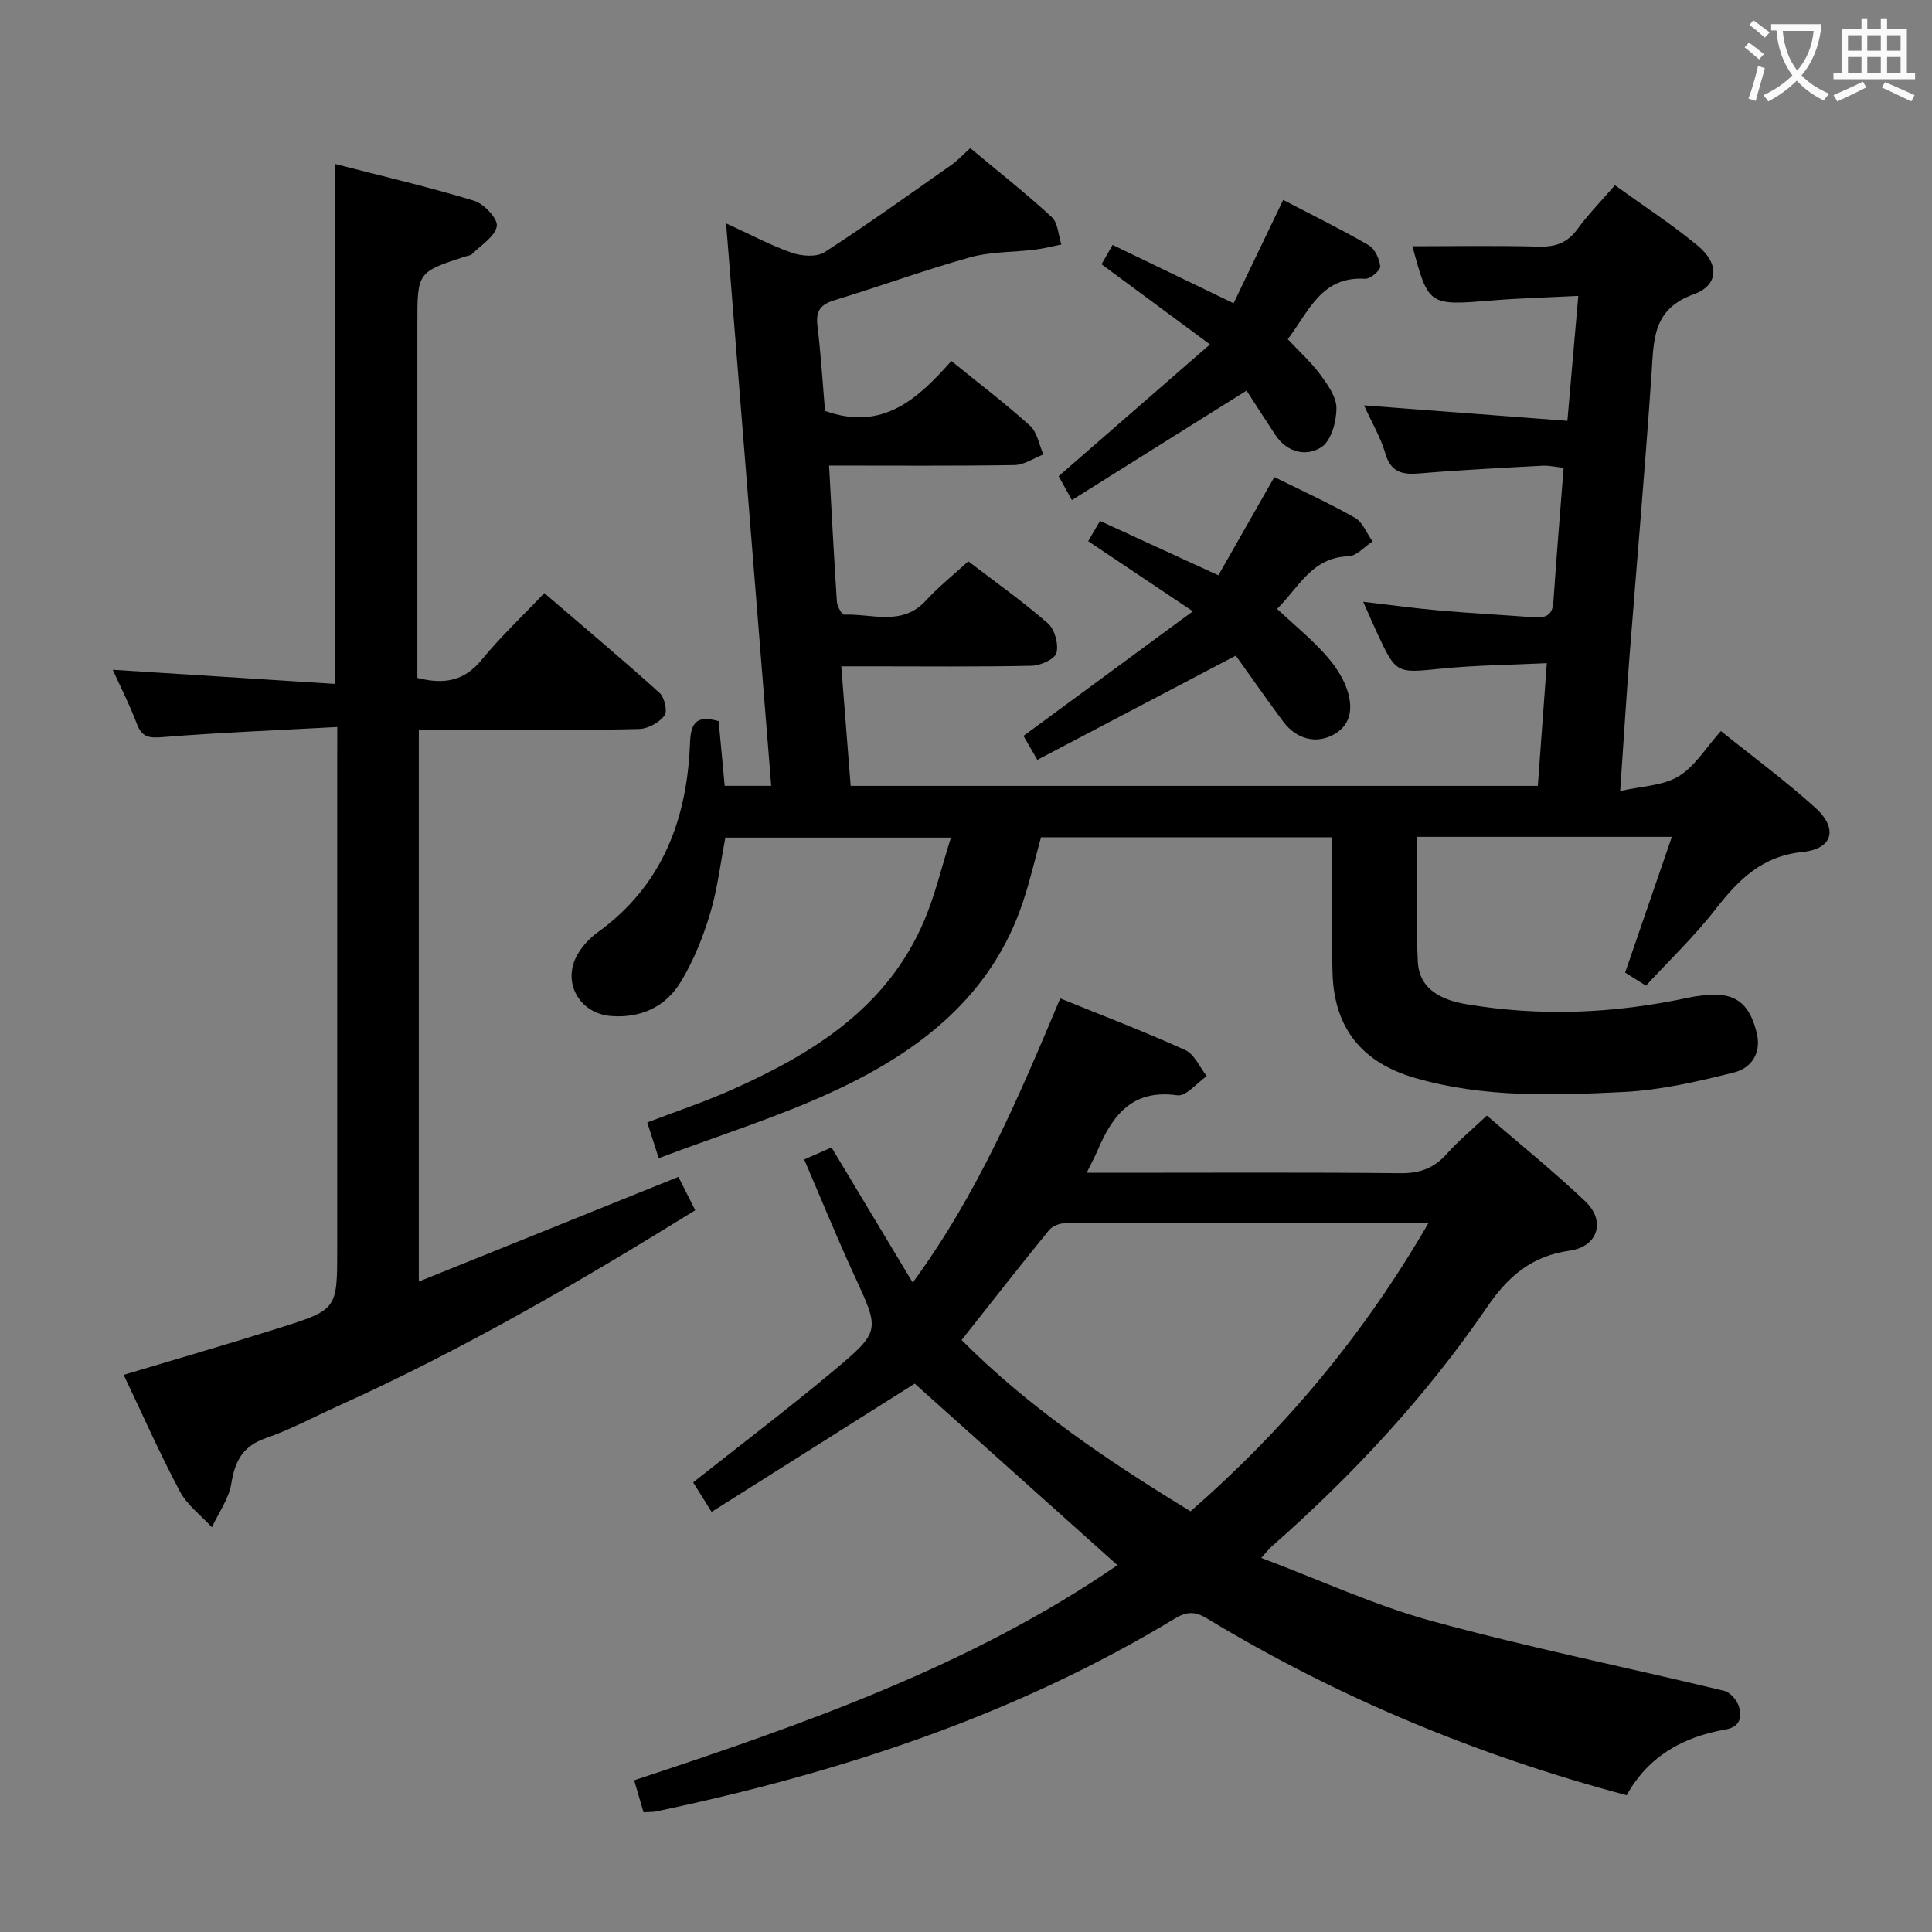 <svg enable-background="new 0 0 400 400" viewBox="0 0 400 400" xmlns="http://www.w3.org/2000/svg"><rect x="0" y="0" width="400" height="400" fill="#808080" stroke="none"/><g fill="#010000"><path d="m340.78 204.07c-1.57-.99-2.93-1.84-4.31-2.71 3.2-9.31 6.35-18.46 9.67-28.1-18.21 0-35.32 0-52.71 0 0 8.72-.35 17.32.12 25.88.31 5.76 4.96 7.9 10.02 8.76 15.42 2.62 30.76 1.93 46.02-1.35 1.93-.42 3.95-.6 5.93-.58 5.12.07 7.12 3.52 8.19 7.88 1.05 4.25-1.19 7.31-4.69 8.19-7.51 1.88-15.2 3.66-22.88 4.04-14.43.72-28.96 1.21-43.13-2.89-10.94-3.16-16.78-10.24-17.12-21.67-.28-9.29-.06-18.59-.06-28.17-20.53 0-40.27 0-60.3 0-1.22 4.44-2.26 8.94-3.71 13.3-6.46 19.52-21.4 30.98-39 39.18-11.54 5.38-23.82 9.19-36.44 13.96-.92-2.87-1.6-4.99-2.37-7.4 5.91-2.27 11.87-4.25 17.58-6.8 16.89-7.55 32.2-17.07 39.8-35.09 2.23-5.28 3.55-10.94 5.49-17.08-16.15 0-31.21 0-46.7 0-.99 5.12-1.61 10.55-3.15 15.7-1.46 4.87-3.41 9.74-6.03 14.08-3.11 5.17-8.18 7.62-14.43 7.16-6.73-.5-10.38-7.21-6.87-12.97 1.01-1.66 2.45-3.21 4.02-4.34 13.44-9.68 18.55-23.46 19.14-39.27.17-4.47 1.6-5.67 5.93-4.48.4 4.3.81 8.72 1.25 13.4h9.63c-3.09-38.49-6.17-76.94-9.34-116.46 5.24 2.4 9.3 4.6 13.61 6.09 2.05.71 5.13.94 6.77-.11 8.91-5.75 17.54-11.95 26.23-18.05 1.33-.93 2.45-2.17 3.94-3.5 5.75 4.79 11.49 9.32 16.86 14.26 1.31 1.2 1.37 3.76 2.01 5.69-1.81.36-3.61.83-5.43 1.06-4.51.56-9.19.4-13.51 1.61-9.42 2.62-18.62 6.01-27.98 8.85-2.91.88-3.97 2.18-3.59 5.27.73 6.06 1.1 12.16 1.57 17.66 12.03 4.31 19.3-2.61 26.16-10.33 5.81 4.72 11.25 8.85 16.29 13.41 1.49 1.35 1.87 3.93 2.76 5.95-2 .76-3.99 2.16-6.01 2.19-12.62.2-25.25.1-38.36.1.54 9.76 1.01 18.99 1.62 28.2.06.96 1.04 2.69 1.53 2.67 5.74-.24 11.97 2.48 16.91-2.93 2.57-2.81 5.59-5.21 8.76-8.12 5.61 4.3 11.29 8.3 16.49 12.85 1.41 1.23 2.24 4.3 1.77 6.12-.33 1.28-3.3 2.63-5.12 2.66-11.16.24-22.33.12-33.5.12-1.8 0-3.61 0-5.93 0 .67 8.5 1.3 16.51 1.94 24.75h142.27c.6-8.21 1.2-16.43 1.86-25.41-7.63.37-14.74.42-21.79 1.13-9.39.94-9.38 1.16-13.41-7.52-.82-1.77-1.59-3.56-2.81-6.32 5.79.67 10.64 1.35 15.51 1.78 6.62.58 13.27.94 19.9 1.44 2.34.17 3.78-.43 3.96-3.14.61-9.1 1.37-18.19 2.12-27.81-1.58-.17-3-.51-4.39-.44-8.45.46-16.91.87-25.35 1.59-3.57.3-6.01-.13-7.17-4.13-.95-3.27-2.75-6.29-4.41-9.95 14.36 1.09 28 2.13 42.1 3.2.79-9.05 1.49-17.06 2.26-25.87-6.28.32-12.05.47-17.79.94-13.22 1.08-13.21 1.14-16.55-11.22 8.6 0 17.38-.16 26.14.08 3.49.1 5.96-.79 8.05-3.66 2.23-3.06 4.92-5.79 7.73-9.05 5.93 4.28 11.79 8.08 17.13 12.5 4.53 3.75 4.4 8.2-.86 10.1-8.48 3.06-8.21 9.39-8.68 16.3-1.33 19.57-3.05 39.11-4.57 58.66-.68 8.76-1.22 17.53-1.93 27.86 4.38-1 8.8-1.06 12.07-3.03 3.39-2.04 5.67-5.92 8.78-9.39 6.7 5.39 13.39 10.32 19.53 15.86 4.76 4.29 3.72 8.54-2.6 9.18-8.38.86-13.16 5.64-17.89 11.67-4.35 5.63-9.56 10.61-14.55 16.01z"/><path d="m336.78 371.69c-31.01-8.27-59.91-20.29-86.95-36.64-2.51-1.52-4.22-1.38-6.65.09-33.24 20.12-69.58 31.96-107.36 39.9-.64.14-1.33.09-2.59.16-.6-2.04-1.22-4.19-1.93-6.61 35.19-11.62 69.8-23.73 100.05-44.54-14.11-12.63-28.07-25.13-41.97-37.58-13.32 8.41-27.43 17.32-42.05 26.55-1.69-2.7-2.86-4.58-3.82-6.11 9.92-7.85 19.71-15.28 29.13-23.16 9.75-8.16 9.48-8.3 4.24-19.68-3.6-7.8-6.83-15.76-10.38-24.01 2.23-.98 3.85-1.69 5.66-2.49 5.53 9.21 10.96 18.25 16.81 27.98 13.57-18.51 21.99-38.53 30.54-58.84 8.77 3.56 17.44 6.86 25.88 10.69 1.91.86 2.99 3.55 4.45 5.4-2.04 1.4-4.28 4.23-6.08 3.97-9.38-1.33-13.45 4.18-16.55 11.48-.56 1.32-1.26 2.58-2.23 4.56h6.02c19.67 0 39.33-.11 59 .09 4.03.04 6.95-1.08 9.58-4.04 2.42-2.72 5.26-5.06 8.26-7.89 6.88 5.94 13.87 11.59 20.37 17.75 4.28 4.06 2.66 9.37-3.22 10.21-7.88 1.12-12.71 5.25-17.12 11.71-12.64 18.5-27.85 34.83-44.68 49.63-.46.4-.83.91-2.06 2.28 12.19 4.58 23.53 9.85 35.42 13.1 19.97 5.45 40.3 9.57 60.43 14.42 1.26.3 2.7 2 3.07 3.32.6 2.13.25 4.16-2.83 4.69-8.76 1.52-15.98 5.54-20.44 13.61zm-41.01-118.51c-25.96 0-50.58-.02-75.2.06-1.15 0-2.69.6-3.39 1.46-6.06 7.43-11.96 14.99-18.09 22.74 13.98 14.06 30.33 25.03 47.4 35.46 19.55-17.06 35.82-36.49 49.28-59.72z"/><path d="m69.83 150.52c-12.49.68-24.39 1.14-36.26 2.1-2.85.23-4.22-.06-5.25-2.79-1.45-3.85-3.33-7.53-4.98-11.16 15.49.98 30.65 1.95 46.03 2.92 0-36.38 0-71.6 0-107.64 9.69 2.5 19.33 4.74 28.78 7.61 2.05.62 4.97 3.76 4.71 5.26-.37 2.16-3.26 3.91-5.13 5.78-.32.32-.92.35-1.4.5-9.92 3.24-9.92 3.24-9.92 13.95v67.49 5.81c5.61 1.44 9.75.61 13.31-3.74 3.88-4.74 8.38-8.98 12.97-13.82 8.38 7.2 16.25 13.8 23.87 20.67 1.02.92 1.68 3.85 1.02 4.69-1.12 1.45-3.4 2.73-5.23 2.78-9.82.26-19.66.13-29.49.13-5.29 0-10.57 0-16.15 0v114.27c18.23-7.35 35.84-14.45 53.75-21.67 1.17 2.32 2.27 4.51 3.48 6.91-23.95 14.83-48.21 28.93-73.88 40.5-5 2.25-9.87 4.9-15.03 6.68-4.78 1.65-6.38 4.73-7.14 9.41-.51 3.15-2.63 6.03-4.02 9.04-2.25-2.46-5.12-4.59-6.63-7.43-4.13-7.76-7.68-15.81-11.64-24.12 11.01-3.3 21.75-6.4 32.41-9.77 11.84-3.74 11.81-3.85 11.81-16.39 0-33.66 0-67.32 0-100.98.01-1.96.01-3.91.01-6.99z"/><path d="m225.29 112.04c.81-1.39 1.54-2.62 2.46-4.19 8.04 3.7 15.85 7.28 24.5 11.26 3.79-6.66 7.61-13.37 11.59-20.34 5.49 2.72 11.22 5.33 16.68 8.42 1.62.92 2.45 3.24 3.65 4.91-1.67 1.08-3.31 3.03-5.01 3.08-7.56.21-10.25 6.45-14.76 10.89 3.39 3.15 6.83 5.98 9.79 9.23 1.97 2.16 3.8 4.75 4.71 7.48 1.12 3.35 1.12 7.08-2.66 9.24-3.66 2.09-7.8 1.08-10.56-2.62-3.47-4.65-6.79-9.43-9.82-13.66-13.84 7.27-27.27 14.32-41.09 21.58-1.47-2.54-2.33-4.02-2.87-4.96 11.65-8.57 22.83-16.79 35.07-25.8-8.04-5.38-14.73-9.86-21.68-14.52z"/><path d="m250.51 71.31c-8.31-6.14-15.21-11.25-22.45-16.6.62-1.08 1.32-2.3 2.29-4 8.15 3.93 16.16 7.79 25.05 12.08 3.31-6.91 6.64-13.84 10.27-21.4 5.84 3.05 11.88 6.01 17.69 9.37 1.29.74 2.25 2.85 2.4 4.42.07.79-2.08 2.61-3.14 2.54-9.08-.58-11.65 6.81-16 12.51 2.32 2.48 4.79 4.7 6.72 7.31 1.54 2.08 3.36 4.65 3.36 6.99-.01 2.77-1.08 6.72-3.09 8.03-3.13 2.05-7.12 1.17-9.56-2.51-2.1-3.17-4.15-6.38-5.96-9.18-12.14 7.61-23.99 15.04-36.17 22.67-1.47-2.65-2.23-4.04-2.74-4.95 10.28-8.94 20.25-17.63 31.33-27.28z"/></g><path d="m362.1 8.8c1.1.8 2.1 1.6 3.1 2.4l-1 1.1c-1.3-1.1-2.3-2-3-2.5zm1.9 4.8c.5.2.9.4 1.4.5-.6 2.3-1.3 4.5-1.9 6.8l-1.5-.5c.8-2.1 1.4-4.3 2-6.8zm-1-9.4c1.3.9 2.4 1.8 3.4 2.5l-1 1.1c-1.4-1.2-2.4-2.1-3.2-2.6zm3.7 2.2v-1.4h10.3v1.2c-.5 3.6-1.8 6.8-4 9.4 1.5 1.6 3.4 2.8 5.7 3.8-.3.4-.7.8-1.1 1.4-2.3-1.1-4.1-2.5-5.6-4.1-1.6 1.6-3.6 3.1-5.9 4.3-.3-.5-.7-.9-1-1.3 2.4-1.1 4.4-2.5 6-4.1-1.9-2.5-3-5.6-3.3-9.3h-1.1zm8.8 0h-6.4c.3 3.3 1.3 6 3 8.2 2-2.3 3.1-5.1 3.4-8.2z" fill="#fbfafa"/><path d="m385.3 3.8h1.3v2.2h2.8v-2.2h1.3v2.2h4.1v9.1h1.7v1.3h-16.9v-1.3h1.7v-9.1h4.1v-2.2zm.4 13.1.7 1.2c-1.8.9-3.8 1.9-6 2.9-.2-.4-.5-.8-.8-1.3 2.3-1 4.3-1.9 6.1-2.8zm-3.1-6.4h2.8v-3.2h-2.8zm0 4.6h2.8v-3.3h-2.8zm4-4.6h2.8v-3.2h-2.8zm0 4.6h2.8v-3.3h-2.8zm3.7 1.9c2.1.9 4.1 1.8 6.1 2.7l-.7 1.3c-2.2-1.1-4.2-2-6.1-2.9zm3.2-9.7h-2.8v3.2h2.8zm-2.8 7.8h2.8v-3.3h-2.8z" fill="#fbfafa"/></svg>